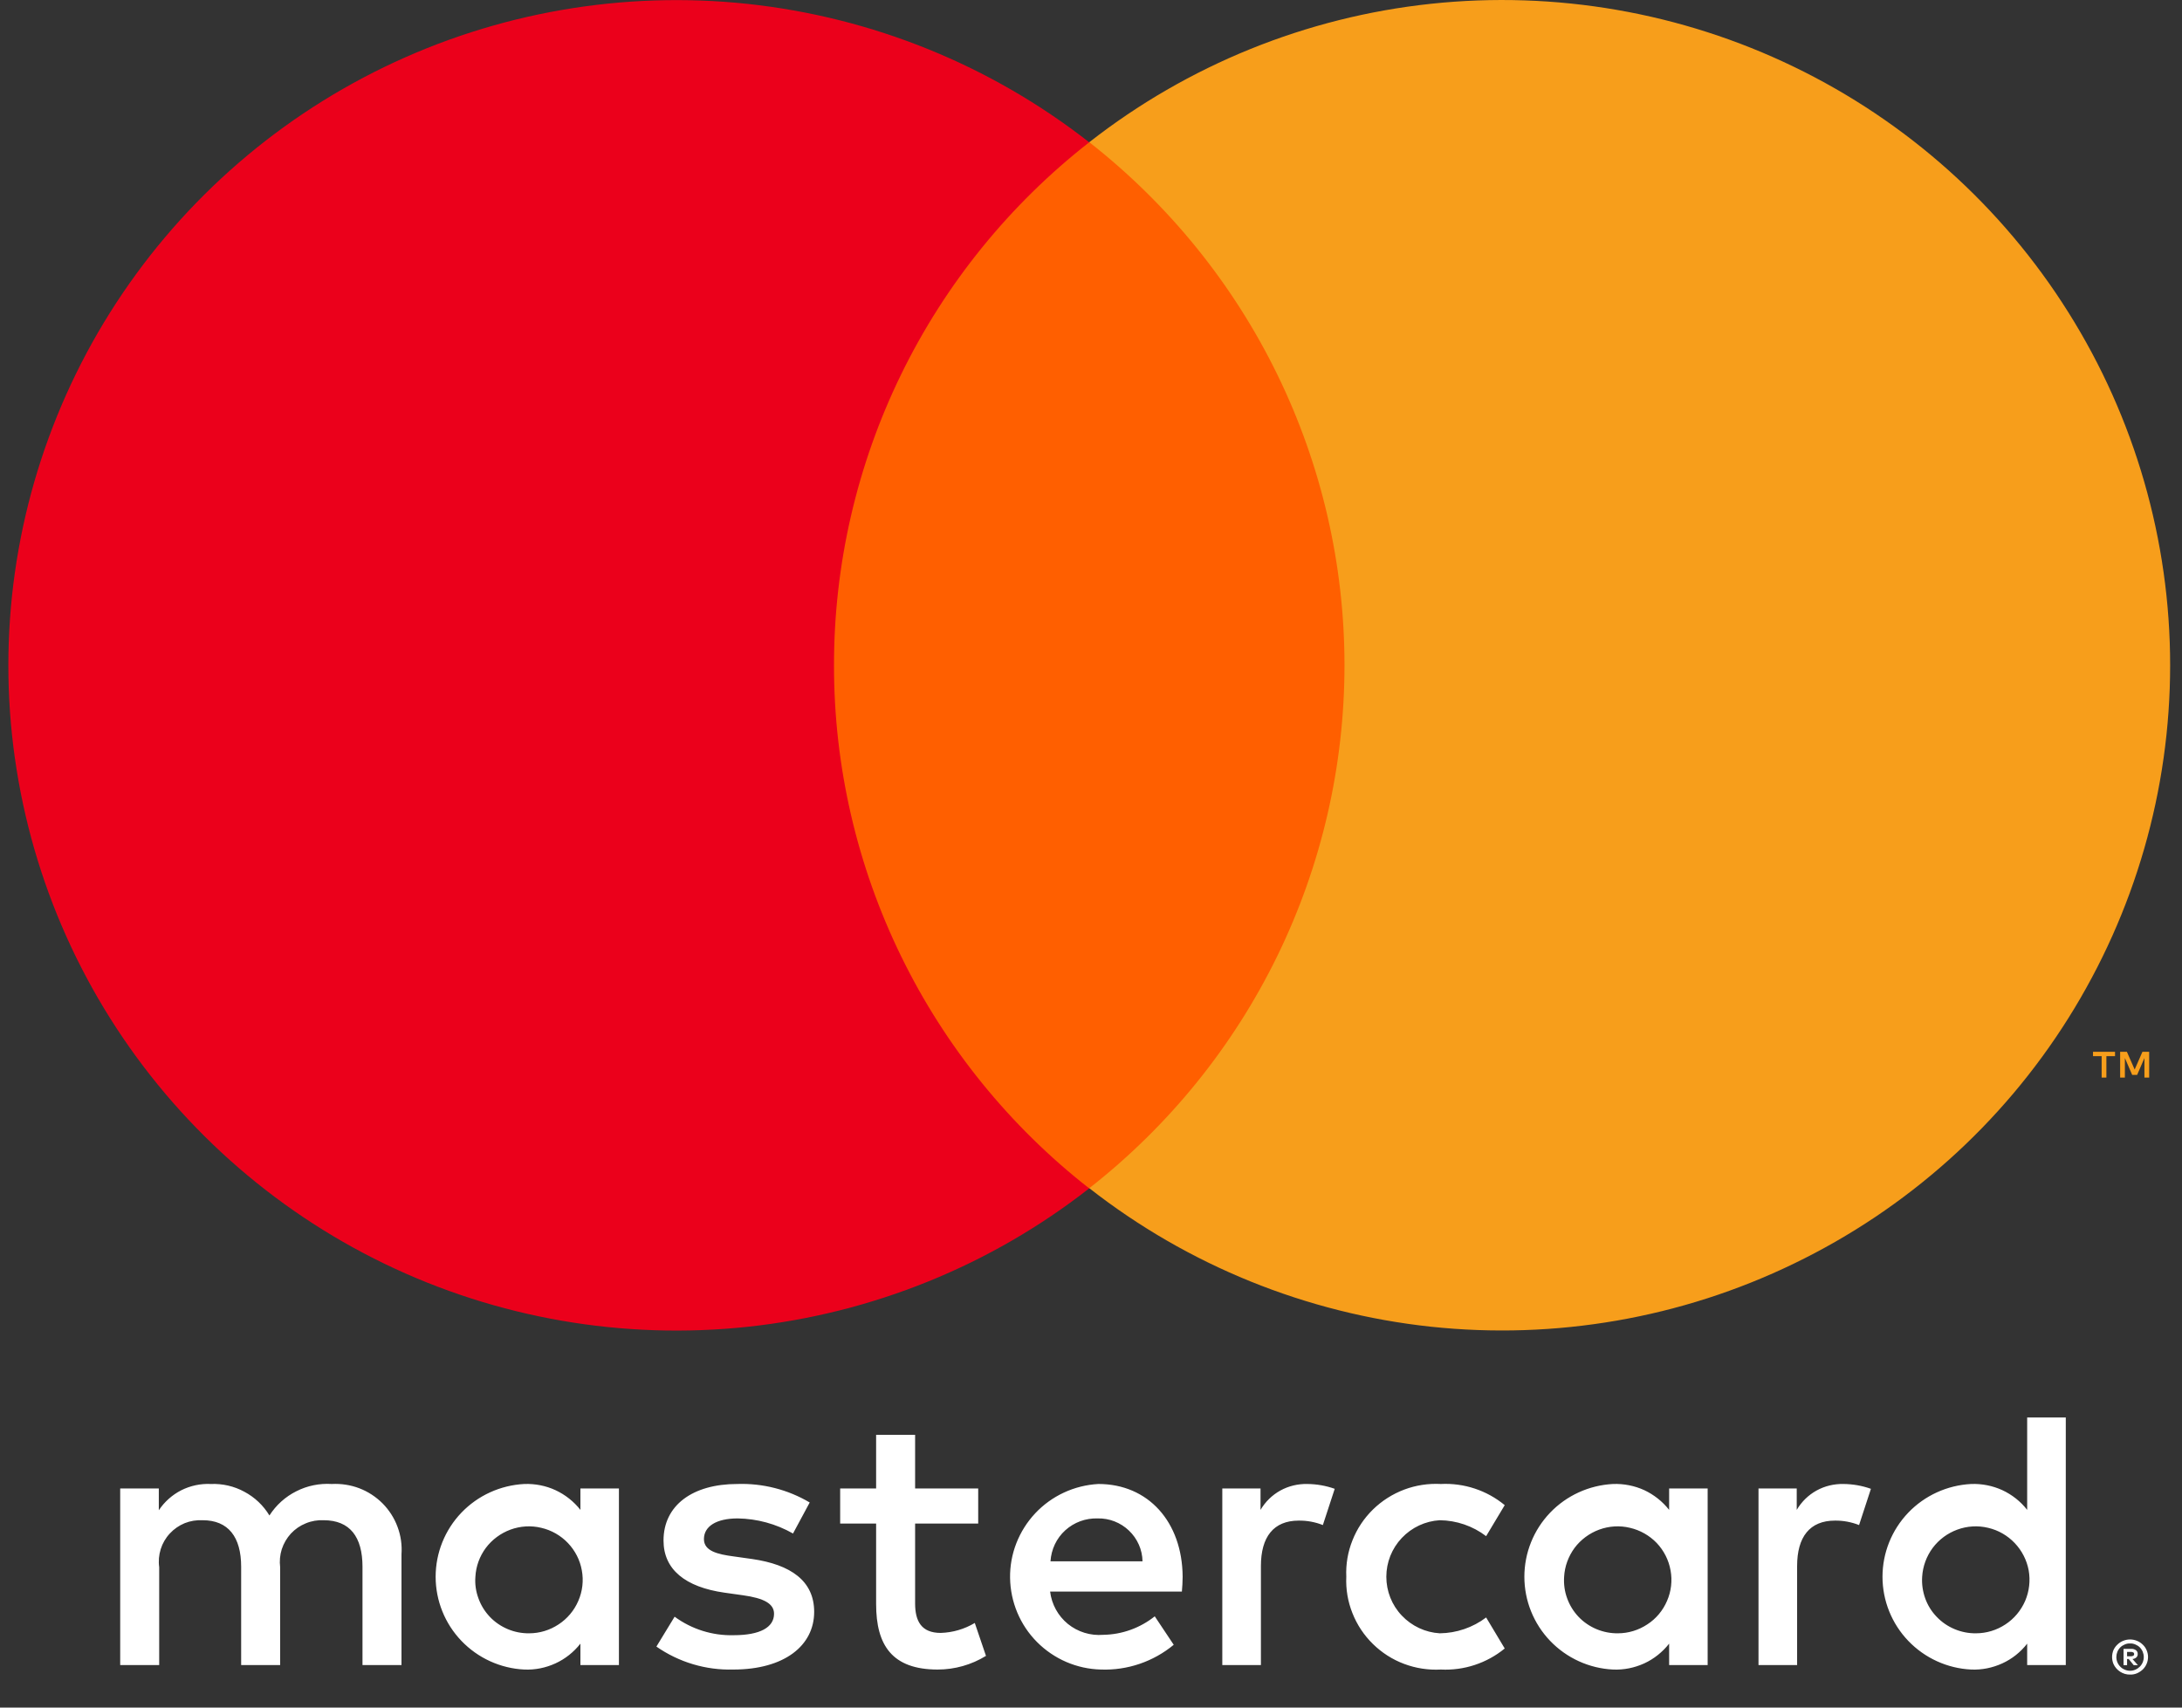<svg width="23" height="18" viewBox="0 0 23 18" fill="none" xmlns="http://www.w3.org/2000/svg">
<rect x="0" y="0" width="23" height="18" fill="#333333" stroke="none"/>
<g id="Group">
<path id="Vector" d="M4.232 17.552V16.384C4.239 16.285 4.225 16.187 4.19 16.094C4.156 16.002 4.102 15.918 4.033 15.848C3.963 15.778 3.879 15.723 3.787 15.688C3.695 15.653 3.596 15.638 3.497 15.643C3.368 15.635 3.238 15.661 3.123 15.72C3.007 15.778 2.91 15.866 2.84 15.975C2.776 15.869 2.685 15.783 2.576 15.725C2.468 15.666 2.345 15.638 2.222 15.643C2.114 15.638 2.007 15.661 1.911 15.709C1.815 15.758 1.733 15.831 1.674 15.92V15.69H1.267V17.552H1.678V16.52C1.669 16.456 1.675 16.391 1.694 16.33C1.713 16.269 1.746 16.212 1.79 16.165C1.833 16.118 1.887 16.081 1.947 16.056C2.007 16.032 2.071 16.022 2.136 16.025C2.406 16.025 2.542 16.201 2.542 16.516V17.552H2.953V16.52C2.945 16.456 2.951 16.392 2.97 16.331C2.99 16.27 3.023 16.213 3.066 16.166C3.11 16.119 3.163 16.082 3.223 16.058C3.282 16.033 3.347 16.022 3.411 16.025C3.689 16.025 3.821 16.201 3.821 16.516V17.552H4.232ZM10.311 15.69H9.646V15.125H9.235V15.69H8.856V16.06H9.235V16.909C9.235 17.342 9.403 17.599 9.884 17.599C10.064 17.599 10.24 17.549 10.393 17.455L10.275 17.108C10.166 17.173 10.043 17.209 9.916 17.213C9.712 17.213 9.646 17.089 9.646 16.902V16.06H10.311V15.69ZM13.78 15.643C13.681 15.641 13.583 15.664 13.496 15.712C13.409 15.76 13.337 15.831 13.287 15.916V15.69H12.884V17.552H13.291V16.508C13.291 16.201 13.424 16.029 13.69 16.029C13.777 16.028 13.864 16.044 13.944 16.076L14.069 15.694C13.977 15.661 13.879 15.644 13.78 15.643ZM8.535 15.838C8.305 15.702 8.04 15.634 7.772 15.643C7.299 15.643 6.994 15.869 6.994 16.239C6.994 16.543 7.221 16.73 7.639 16.789L7.831 16.816C8.054 16.847 8.159 16.905 8.159 17.011C8.159 17.155 8.011 17.237 7.733 17.237C7.51 17.243 7.291 17.174 7.111 17.042L6.919 17.357C7.156 17.522 7.44 17.607 7.729 17.599C8.269 17.599 8.582 17.346 8.582 16.991C8.582 16.664 8.335 16.493 7.929 16.434L7.737 16.407C7.561 16.384 7.42 16.349 7.42 16.224C7.42 16.088 7.553 16.006 7.776 16.006C7.981 16.009 8.181 16.064 8.359 16.165L8.535 15.838ZM19.432 15.643C19.333 15.641 19.235 15.664 19.148 15.712C19.061 15.76 18.989 15.831 18.939 15.916V15.69H18.536V17.552H18.943V16.508C18.943 16.201 19.076 16.029 19.342 16.029C19.429 16.028 19.515 16.044 19.596 16.076L19.721 15.694C19.629 15.661 19.531 15.644 19.432 15.643ZM14.191 16.621C14.185 16.752 14.207 16.883 14.256 17.005C14.304 17.127 14.378 17.238 14.472 17.33C14.566 17.422 14.678 17.494 14.802 17.54C14.925 17.586 15.056 17.606 15.188 17.599C15.432 17.611 15.672 17.532 15.861 17.377L15.665 17.05C15.525 17.156 15.353 17.215 15.176 17.217C15.024 17.208 14.881 17.141 14.776 17.03C14.671 16.92 14.613 16.773 14.613 16.621C14.613 16.469 14.671 16.323 14.776 16.212C14.881 16.101 15.024 16.034 15.176 16.025C15.353 16.027 15.525 16.086 15.665 16.193L15.861 15.866C15.672 15.71 15.432 15.631 15.188 15.643C15.056 15.636 14.925 15.656 14.802 15.702C14.678 15.749 14.566 15.82 14.472 15.912C14.378 16.004 14.304 16.115 14.256 16.237C14.207 16.359 14.185 16.49 14.191 16.621ZM18 16.621V15.69H17.594V15.916C17.524 15.827 17.434 15.756 17.332 15.708C17.229 15.661 17.116 15.639 17.003 15.643C16.751 15.656 16.513 15.764 16.339 15.946C16.165 16.128 16.068 16.37 16.068 16.621C16.068 16.872 16.165 17.114 16.339 17.296C16.513 17.478 16.751 17.587 17.003 17.599C17.116 17.604 17.229 17.581 17.332 17.534C17.434 17.487 17.524 17.415 17.594 17.326V17.552H18V16.621ZM16.487 16.621C16.493 16.511 16.532 16.406 16.597 16.317C16.663 16.229 16.754 16.162 16.857 16.124C16.961 16.086 17.074 16.079 17.181 16.105C17.289 16.13 17.387 16.186 17.463 16.265C17.539 16.345 17.59 16.446 17.609 16.554C17.629 16.662 17.616 16.774 17.572 16.875C17.529 16.976 17.457 17.063 17.364 17.123C17.272 17.184 17.164 17.217 17.054 17.217C16.977 17.218 16.9 17.203 16.828 17.173C16.757 17.143 16.692 17.099 16.639 17.043C16.586 16.987 16.545 16.921 16.519 16.848C16.492 16.775 16.482 16.698 16.487 16.621ZM11.578 15.643C11.324 15.657 11.086 15.767 10.912 15.952C10.739 16.137 10.643 16.381 10.647 16.634C10.651 16.887 10.752 17.129 10.931 17.309C11.11 17.489 11.351 17.593 11.605 17.599C11.884 17.609 12.157 17.516 12.372 17.338L12.172 17.038C12.018 17.161 11.827 17.23 11.629 17.233C11.494 17.244 11.361 17.203 11.256 17.118C11.152 17.033 11.085 16.91 11.069 16.777H12.458C12.462 16.726 12.466 16.676 12.466 16.621C12.462 16.041 12.102 15.643 11.578 15.643ZM11.57 16.006C11.693 16.003 11.812 16.05 11.9 16.134C11.989 16.219 12.041 16.335 12.043 16.458H11.073C11.081 16.333 11.136 16.215 11.229 16.131C11.322 16.047 11.444 16.002 11.57 16.006ZM21.775 16.621V14.942H21.368V15.916C21.299 15.827 21.209 15.756 21.106 15.708C21.003 15.661 20.891 15.639 20.778 15.643C20.526 15.656 20.288 15.764 20.114 15.946C19.94 16.128 19.843 16.37 19.843 16.621C19.843 16.872 19.94 17.114 20.114 17.296C20.288 17.478 20.526 17.587 20.778 17.599C20.891 17.604 21.003 17.581 21.106 17.534C21.209 17.487 21.299 17.415 21.368 17.326V17.552H21.775V16.621ZM22.453 17.282C22.478 17.282 22.503 17.287 22.527 17.297C22.549 17.306 22.57 17.32 22.587 17.337C22.604 17.353 22.618 17.373 22.627 17.395C22.637 17.418 22.642 17.443 22.642 17.467C22.642 17.492 22.637 17.516 22.627 17.539C22.618 17.561 22.604 17.581 22.587 17.598C22.569 17.615 22.549 17.628 22.527 17.638C22.503 17.648 22.478 17.653 22.453 17.652C22.416 17.653 22.379 17.642 22.348 17.622C22.317 17.602 22.292 17.573 22.277 17.539C22.268 17.516 22.263 17.492 22.263 17.467C22.263 17.443 22.268 17.418 22.277 17.395C22.287 17.373 22.301 17.353 22.318 17.337C22.335 17.32 22.356 17.306 22.378 17.297C22.402 17.287 22.427 17.282 22.453 17.282ZM22.453 17.612C22.472 17.612 22.491 17.608 22.509 17.6C22.526 17.593 22.542 17.582 22.555 17.569C22.582 17.542 22.597 17.506 22.597 17.467C22.597 17.429 22.582 17.392 22.555 17.365C22.542 17.352 22.526 17.342 22.509 17.335C22.491 17.327 22.472 17.323 22.453 17.324C22.433 17.323 22.414 17.327 22.396 17.335C22.379 17.342 22.363 17.352 22.35 17.365C22.323 17.392 22.308 17.429 22.308 17.467C22.308 17.506 22.323 17.542 22.35 17.569C22.363 17.583 22.379 17.593 22.396 17.6C22.414 17.608 22.433 17.612 22.453 17.612ZM22.464 17.381C22.482 17.38 22.5 17.385 22.515 17.395C22.521 17.4 22.526 17.407 22.529 17.413C22.532 17.42 22.534 17.428 22.533 17.436C22.534 17.442 22.532 17.449 22.53 17.455C22.527 17.461 22.524 17.466 22.519 17.471C22.508 17.481 22.493 17.487 22.478 17.488L22.535 17.553H22.491L22.438 17.488H22.421V17.553H22.384V17.381H22.464ZM22.421 17.413V17.459H22.464C22.472 17.459 22.48 17.457 22.487 17.453C22.49 17.451 22.492 17.449 22.494 17.445C22.495 17.442 22.496 17.439 22.495 17.436C22.496 17.432 22.495 17.429 22.493 17.426C22.492 17.423 22.49 17.42 22.487 17.419C22.48 17.415 22.472 17.413 22.464 17.413H22.421ZM20.261 16.621C20.268 16.511 20.306 16.406 20.372 16.317C20.438 16.229 20.528 16.162 20.632 16.124C20.736 16.086 20.848 16.079 20.956 16.105C21.064 16.13 21.161 16.186 21.237 16.266C21.313 16.346 21.364 16.446 21.384 16.554C21.403 16.662 21.39 16.774 21.347 16.875C21.303 16.976 21.231 17.063 21.139 17.123C21.047 17.184 20.939 17.217 20.828 17.217C20.751 17.218 20.674 17.203 20.603 17.173C20.531 17.143 20.467 17.099 20.414 17.043C20.36 16.987 20.319 16.921 20.293 16.848C20.267 16.775 20.256 16.698 20.261 16.621ZM6.524 16.621V15.69H6.118V15.916C6.048 15.827 5.958 15.756 5.855 15.708C5.753 15.661 5.64 15.639 5.527 15.643C5.275 15.656 5.037 15.764 4.863 15.946C4.689 16.128 4.592 16.37 4.592 16.621C4.592 16.872 4.689 17.114 4.863 17.296C5.037 17.478 5.275 17.587 5.527 17.599C5.64 17.604 5.753 17.581 5.855 17.534C5.958 17.487 6.048 17.415 6.118 17.326V17.552H6.524V16.621ZM5.011 16.621C5.017 16.511 5.055 16.406 5.121 16.317C5.187 16.229 5.278 16.162 5.381 16.124C5.485 16.086 5.598 16.079 5.705 16.105C5.813 16.13 5.911 16.186 5.987 16.266C6.063 16.346 6.114 16.446 6.133 16.554C6.153 16.662 6.14 16.774 6.096 16.875C6.053 16.976 5.98 17.063 5.888 17.123C5.796 17.184 5.688 17.217 5.578 17.217C5.5 17.218 5.423 17.203 5.352 17.173C5.281 17.143 5.216 17.099 5.163 17.043C5.11 16.987 5.069 16.921 5.043 16.848C5.016 16.775 5.005 16.698 5.011 16.621Z" fill="white"/>
<g id="Group_2">
<path id="Vector_2" d="M14.563 1.5H8.402V12.526H14.563V1.5Z" fill="#FF5F00"/>
<path id="Vector_3" d="M8.791 7.014C8.79 5.952 9.032 4.903 9.498 3.948C9.964 2.993 10.642 2.156 11.481 1.5C10.442 0.687 9.195 0.182 7.881 0.041C6.567 -0.099 5.24 0.131 4.052 0.706C2.864 1.281 1.862 2.178 1.161 3.293C0.46 4.409 0.088 5.698 0.088 7.014C0.088 8.329 0.46 9.619 1.161 10.734C1.862 11.849 2.864 12.746 4.052 13.321C5.24 13.896 6.567 14.126 7.881 13.986C9.195 13.845 10.442 13.34 11.481 12.527C10.642 11.871 9.964 11.034 9.498 10.079C9.032 9.124 8.79 8.075 8.791 7.014Z" fill="#EB001B"/>
<path id="Vector_4" d="M22.875 7.012C22.875 8.328 22.503 9.617 21.802 10.733C21.102 11.848 20.1 12.744 18.911 13.319C17.723 13.895 16.396 14.125 15.082 13.985C13.769 13.844 12.521 13.338 11.482 12.525C12.32 11.869 12.998 11.032 13.464 10.077C13.93 9.122 14.172 8.074 14.172 7.012C14.172 5.951 13.93 4.903 13.464 3.948C12.998 2.993 12.32 2.156 11.482 1.499C12.521 0.686 13.769 0.18 15.082 0.04C16.396 -0.1 17.723 0.13 18.911 0.705C20.1 1.28 21.102 2.177 21.802 3.292C22.503 4.407 22.875 5.697 22.875 7.012Z" fill="#F79E1B"/>
<path id="Vector_5" d="M22.203 11.359V11.133H22.294V11.087H22.062V11.133H22.153V11.359H22.203ZM22.654 11.359V11.087H22.583L22.501 11.274L22.419 11.087H22.348V11.359H22.398V11.153L22.475 11.331H22.527L22.604 11.153V11.359H22.654Z" fill="#F79E1B"/>
</g>
</g>
</svg>
